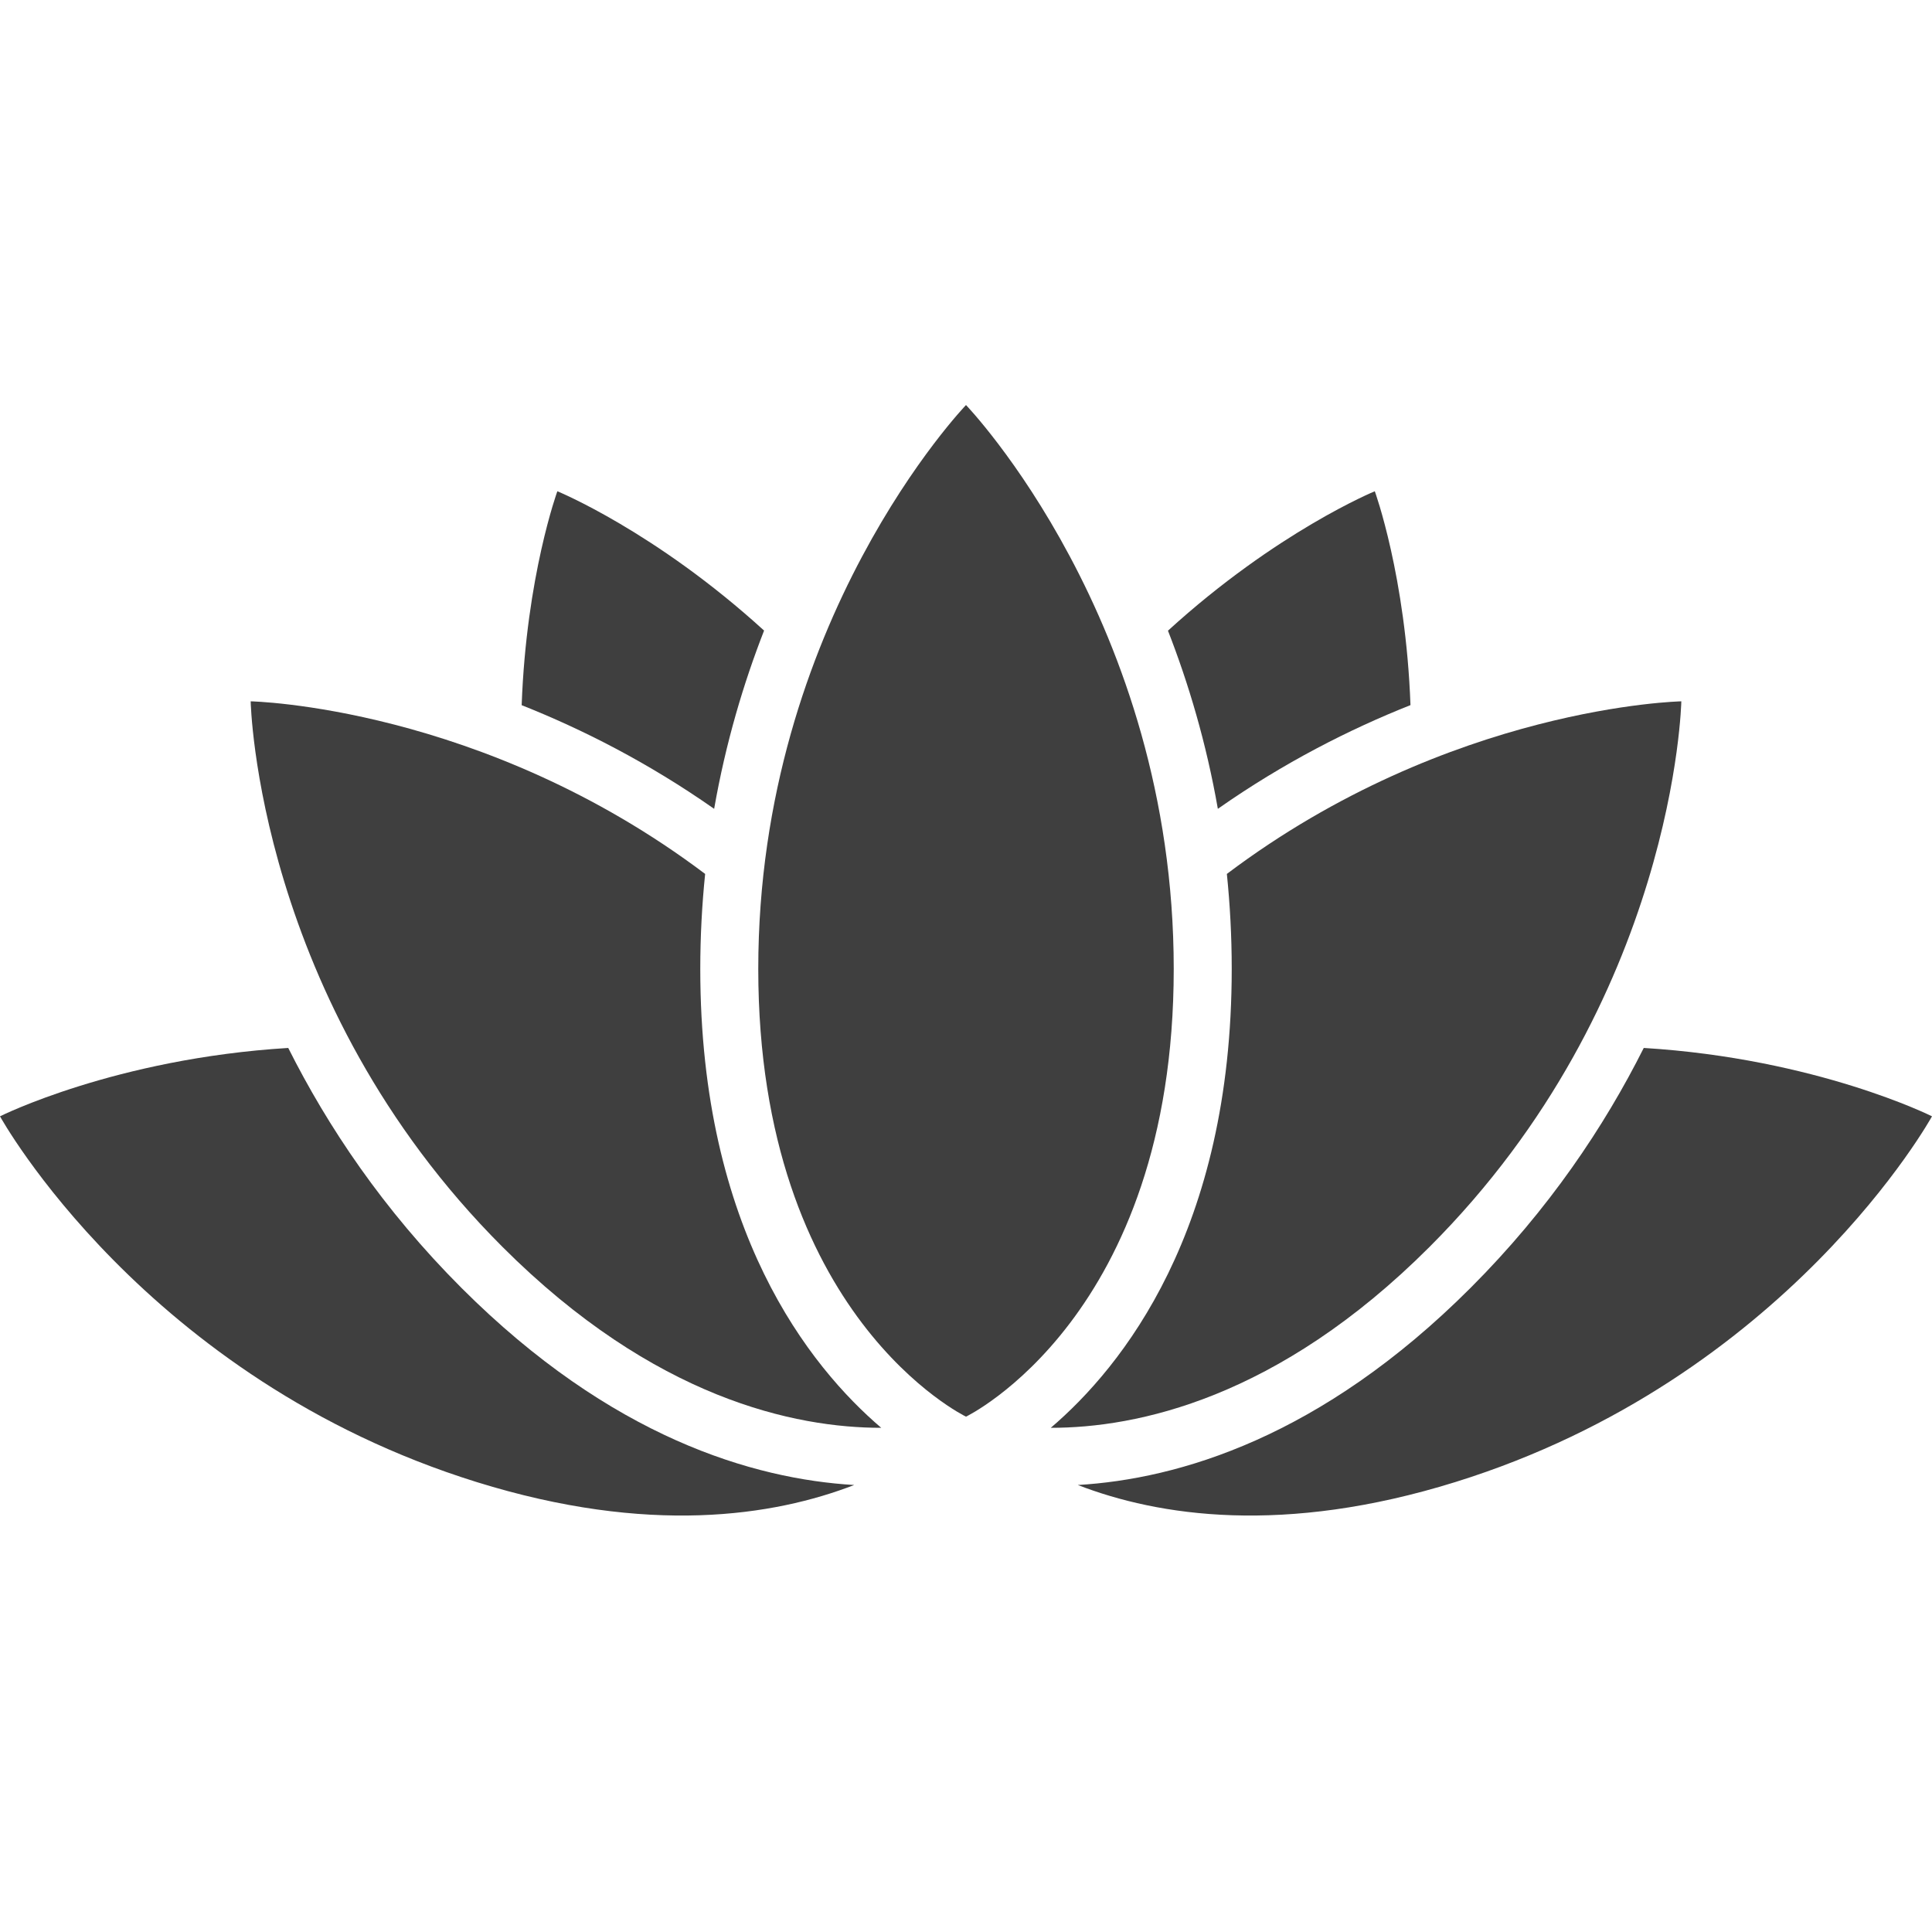 <?xml version="1.0" encoding="utf-8"?>
<!-- Generator: Adobe Illustrator 27.4.0, SVG Export Plug-In . SVG Version: 6.00 Build 0)  -->
<svg version="1.2" baseProfile="tiny" id="katman_1"
	 xmlns="http://www.w3.org/2000/svg" xmlns:xlink="http://www.w3.org/1999/xlink" x="0px" y="0px" viewBox="0 0 500 500"
	 overflow="visible" xml:space="preserve">
<g>
	<path fill="#3F3F3F" d="M74.596,271.207C29.815,273.952,0,288.902,0,288.902s37.383,67.922,123.37,94.656
		c44.488,13.832,76.835,8.819,97.698,0.759c-26.033-1.537-62.894-12.259-101.645-51.011
		C99.139,313.021,84.776,291.486,74.596,271.207z"/>
	<path fill="#3F3F3F" d="M181.231,250.735c0-8.482,0.45-16.671,1.259-24.563c-57.733-43.511-117.614-44.667-117.614-44.667
		s1.486,77.516,65.16,141.189c39.34,39.34,75.854,46.836,98.023,46.822C209.593,353.754,181.231,318.514,181.231,250.735z"/>
	<path fill="#3F3F3F" d="M425.404,271.207c-10.18,20.279-24.543,41.815-44.828,62.099c-38.75,38.75-75.612,49.474-101.644,51.011
		c20.863,8.06,53.21,13.073,97.698-0.759C462.617,356.823,500,288.902,500,288.902S470.185,273.952,425.404,271.207z"/>
	<path fill="#3F3F3F" d="M435.124,181.505c0,0-59.881,1.156-117.614,44.667c0.809,7.892,1.259,16.08,1.259,24.563
		c0,67.779-28.362,103.02-46.828,118.782c22.169,0.013,58.684-7.483,98.023-46.822C433.637,259.021,435.124,181.505,435.124,181.505
		z"/>
	<path fill="#3F3F3F" d="M250,104.825c0,0-53.761,55.863-53.761,145.91S250,366.629,250,366.629s53.761-25.847,53.761-115.894
		S250,104.825,250,104.825z"/>
	<path fill="#3F3F3F" d="M197.743,163.194c-28.182-25.688-53.501-36.058-53.501-36.058s-8.017,21.944-9.235,55.363
		c15.664,6.215,32.722,14.846,49.813,26.824C187.813,192.238,192.431,176.803,197.743,163.194z"/>
	<path fill="#3F3F3F" d="M365.031,182.483c-1.22-33.41-9.234-55.347-9.234-55.347s-25.336,10.378-53.529,36.085
		c5.308,13.602,9.922,29.028,12.911,46.102C332.284,197.335,349.357,188.7,365.031,182.483z"/>
</g>
<g>
</g>
<g>
</g>
<g>
</g>
<g>
</g>
<g>
</g>
<g>
</g>
</svg>
